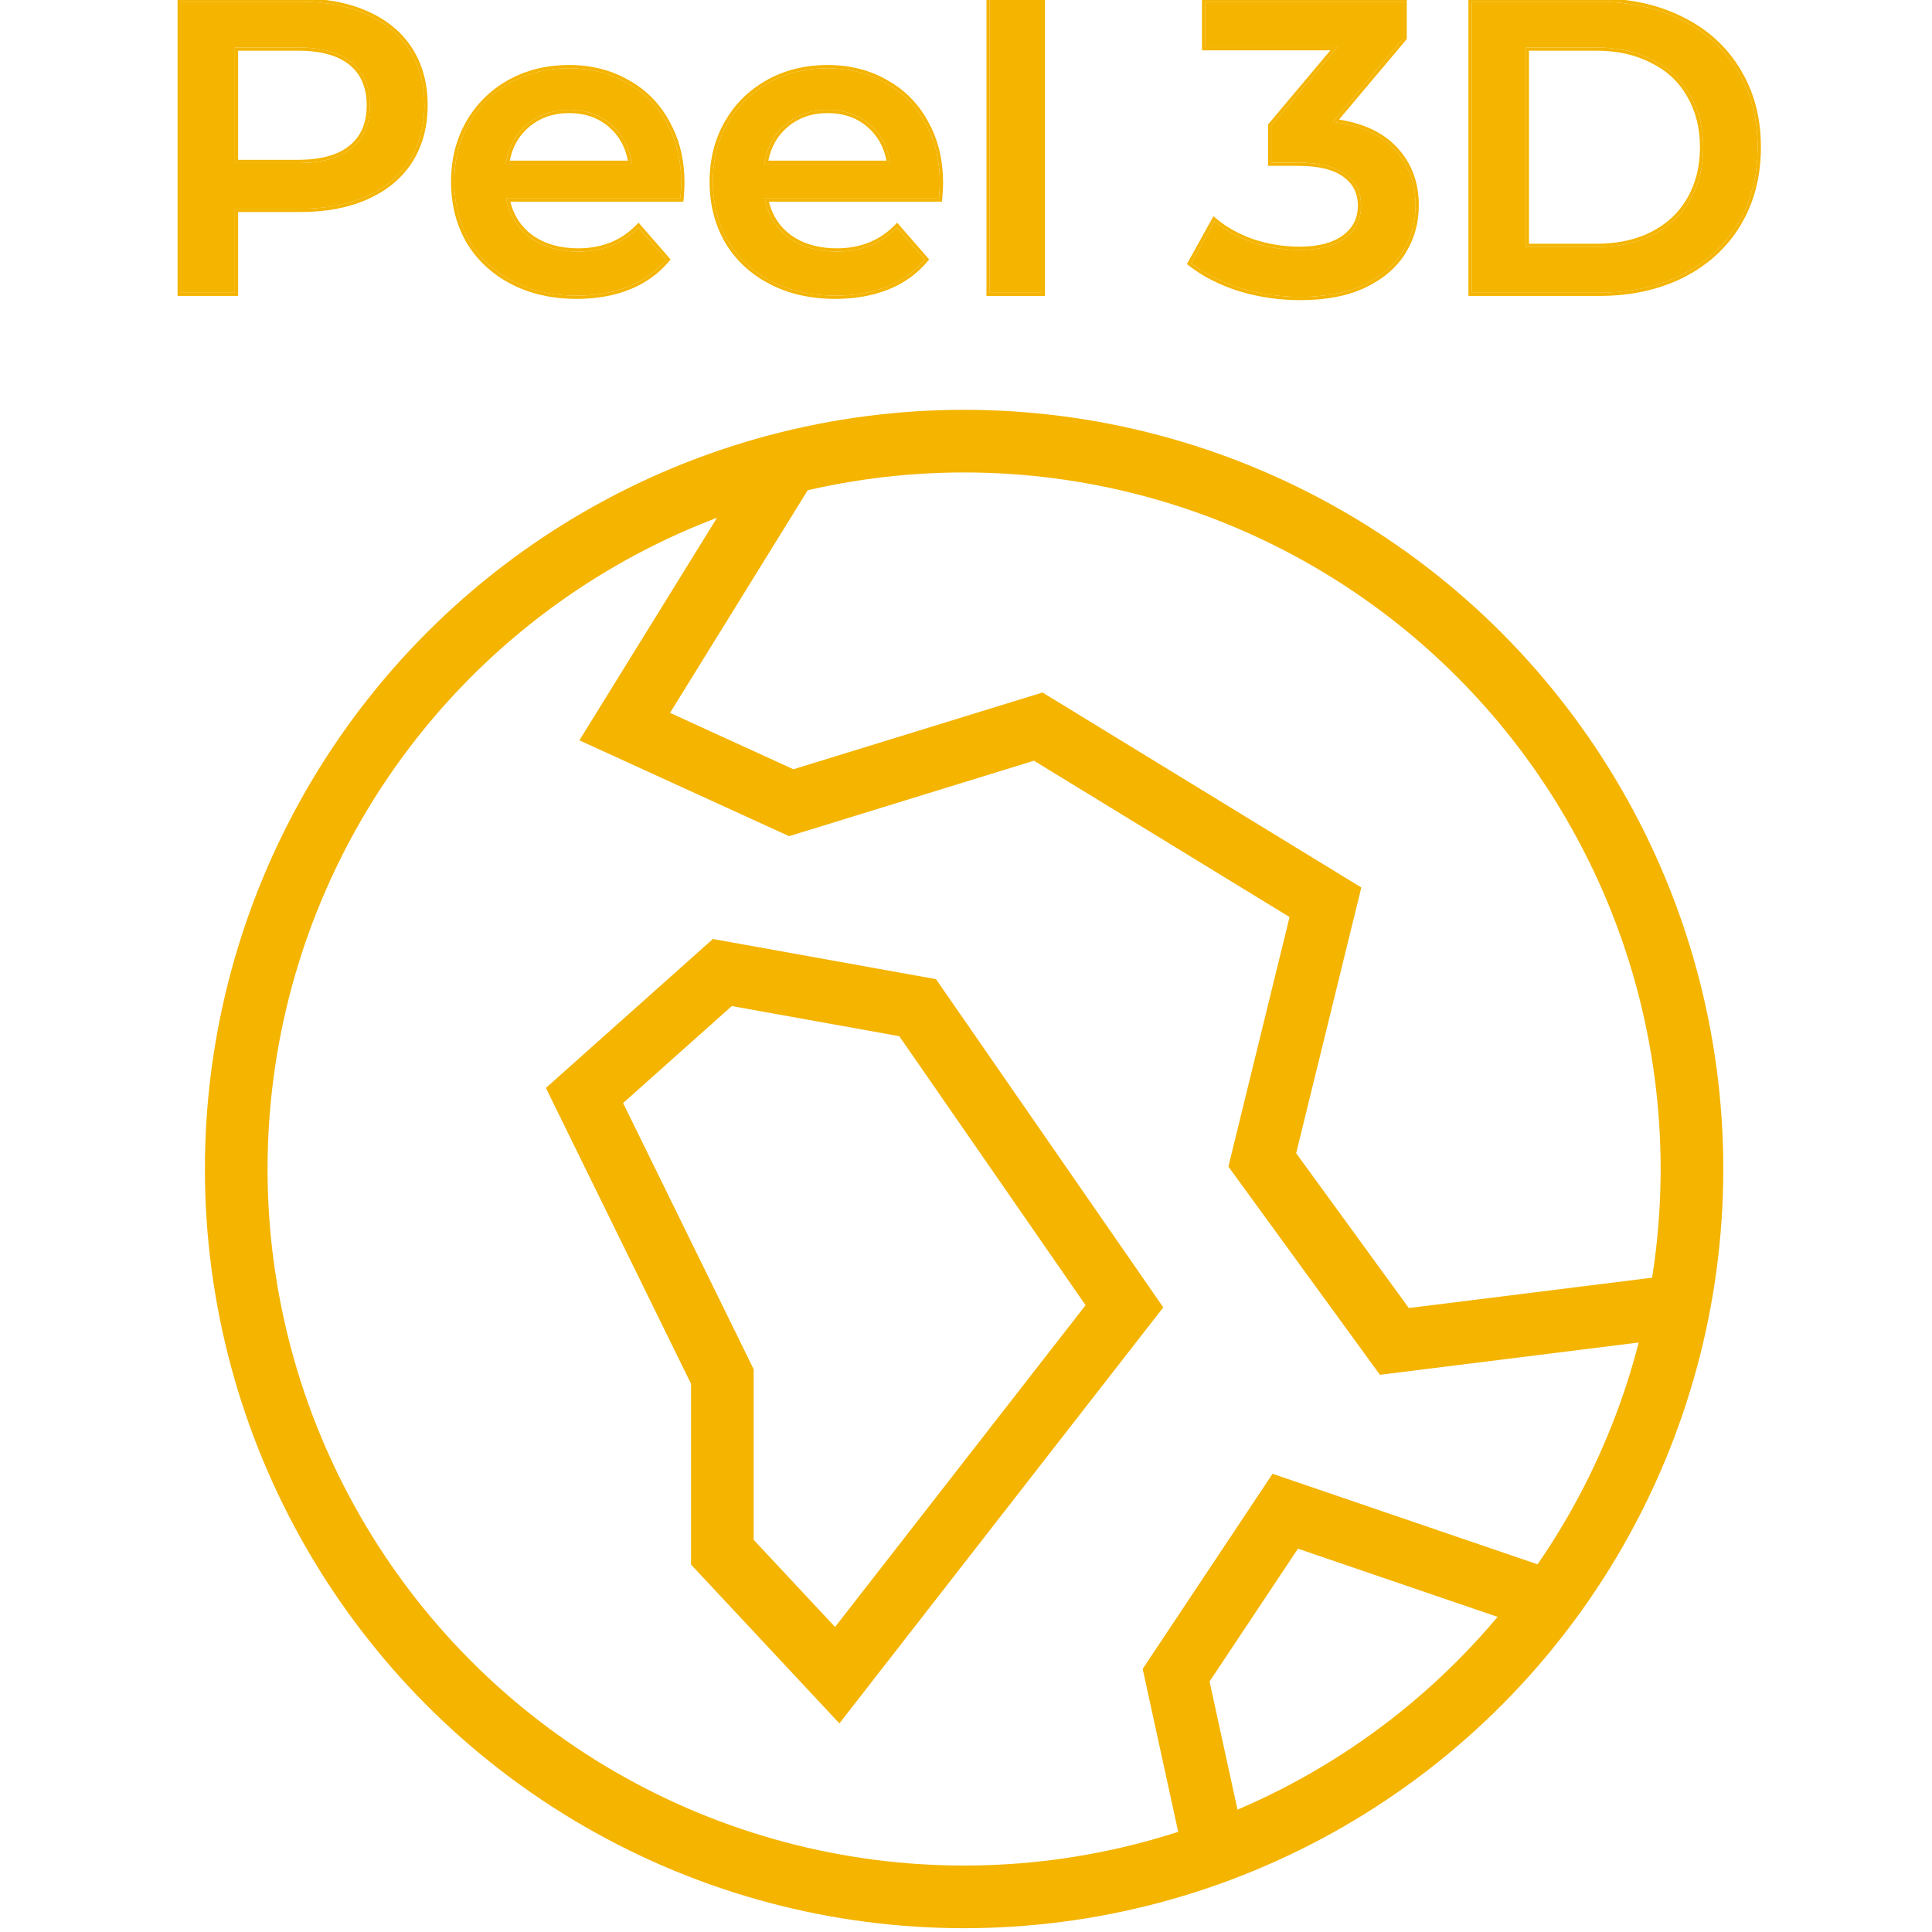 <svg width="66" height="66" viewBox="0 0 66 66" fill="none" xmlns="http://www.w3.org/2000/svg">
<g clip-path="url(#clip0_406_1257)">
<path d="M50.275 0.06H54.62C55.68 0.06 56.622 0.268 57.446 0.685C58.27 1.092 58.908 1.674 59.363 2.431C59.817 3.179 60.044 4.046 60.044 5.03C60.044 6.015 59.817 6.886 59.363 7.643C58.908 8.391 58.27 8.973 57.446 9.389C56.622 9.797 55.68 10 54.62 10H50.275V0.06ZM54.535 8.438C55.264 8.438 55.903 8.301 56.452 8.026C57.01 7.742 57.436 7.345 57.73 6.833C58.033 6.313 58.184 5.712 58.184 5.03C58.184 4.348 58.033 3.752 57.73 3.241C57.436 2.72 57.01 2.323 56.452 2.048C55.903 1.764 55.264 1.622 54.535 1.622H52.121V8.438H54.535Z" fill="#F4B400"/>
<path d="M45.532 4.164C46.45 4.277 47.151 4.59 47.633 5.101C48.116 5.612 48.358 6.251 48.358 7.018C48.358 7.596 48.211 8.121 47.917 8.594C47.624 9.068 47.179 9.446 46.583 9.73C45.995 10.005 45.276 10.142 44.424 10.142C43.714 10.142 43.028 10.043 42.365 9.844C41.712 9.636 41.153 9.352 40.69 8.992L41.485 7.558C41.844 7.861 42.28 8.102 42.791 8.282C43.312 8.452 43.847 8.537 44.396 8.537C45.049 8.537 45.56 8.405 45.929 8.14C46.308 7.865 46.497 7.496 46.497 7.032C46.497 6.568 46.317 6.209 45.958 5.953C45.607 5.688 45.068 5.555 44.339 5.555H43.43V4.292L45.688 1.608H41.172V0.06H47.946V1.295L45.532 4.164Z" fill="#F4B400"/>
<path d="M33.81 -0.536H35.586V10H33.81V-0.536Z" fill="#F4B400"/>
<path d="M32.105 6.251C32.105 6.374 32.096 6.549 32.077 6.777H26.127C26.231 7.335 26.501 7.78 26.937 8.111C27.382 8.433 27.931 8.594 28.584 8.594C29.417 8.594 30.103 8.32 30.643 7.771L31.594 8.864C31.253 9.271 30.823 9.579 30.302 9.787C29.781 9.995 29.195 10.099 28.541 10.099C27.708 10.099 26.975 9.934 26.34 9.602C25.706 9.271 25.214 8.812 24.863 8.225C24.523 7.629 24.352 6.957 24.352 6.209C24.352 5.47 24.518 4.808 24.849 4.221C25.19 3.624 25.659 3.16 26.255 2.829C26.852 2.498 27.524 2.332 28.271 2.332C29.01 2.332 29.668 2.498 30.245 2.829C30.832 3.151 31.287 3.61 31.608 4.206C31.94 4.793 32.105 5.475 32.105 6.251ZM28.271 3.752C27.703 3.752 27.221 3.922 26.823 4.263C26.435 4.595 26.198 5.04 26.113 5.598H30.416C30.34 5.049 30.108 4.604 29.72 4.263C29.332 3.922 28.849 3.752 28.271 3.752Z" fill="#F4B400"/>
<path d="M23.272 6.251C23.272 6.374 23.263 6.549 23.244 6.777H17.294C17.398 7.335 17.668 7.78 18.103 8.111C18.548 8.433 19.097 8.594 19.75 8.594C20.584 8.594 21.27 8.32 21.809 7.771L22.761 8.864C22.42 9.271 21.989 9.579 21.469 9.787C20.948 9.995 20.361 10.099 19.708 10.099C18.875 10.099 18.141 9.934 17.507 9.602C16.873 9.271 16.38 8.812 16.03 8.225C15.689 7.629 15.519 6.957 15.519 6.209C15.519 5.47 15.685 4.808 16.016 4.221C16.357 3.624 16.825 3.16 17.422 2.829C18.018 2.498 18.69 2.332 19.438 2.332C20.177 2.332 20.834 2.498 21.412 2.829C21.999 3.151 22.453 3.61 22.775 4.206C23.107 4.793 23.272 5.475 23.272 6.251ZM19.438 3.752C18.87 3.752 18.387 3.922 17.99 4.263C17.602 4.595 17.365 5.04 17.28 5.598H21.582C21.507 5.049 21.275 4.604 20.887 4.263C20.498 3.922 20.016 3.752 19.438 3.752Z" fill="#F4B400"/>
<path d="M10.267 0.06C11.128 0.06 11.876 0.202 12.51 0.486C13.154 0.77 13.646 1.177 13.987 1.707C14.328 2.237 14.498 2.867 14.498 3.596C14.498 4.315 14.328 4.945 13.987 5.484C13.646 6.015 13.154 6.422 12.51 6.706C11.876 6.99 11.128 7.132 10.267 7.132H8.023V10H6.177V0.06H10.267ZM10.182 5.57C10.986 5.57 11.597 5.399 12.013 5.058C12.43 4.718 12.638 4.23 12.638 3.596C12.638 2.962 12.43 2.474 12.013 2.133C11.597 1.792 10.986 1.622 10.182 1.622H8.023V5.57H10.182Z" fill="#F4B400"/>
<path d="M60.045 5.03C60.045 4.169 59.87 3.398 59.523 2.718L59.363 2.432C58.909 1.674 58.27 1.092 57.446 0.685C56.725 0.32 55.914 0.115 55.012 0.069L54.62 0.06V-0.051C55.694 -0.051 56.653 0.16 57.494 0.585C58.336 1.001 58.992 1.598 59.458 2.374L59.621 2.667C59.978 3.365 60.155 4.153 60.155 5.03C60.155 5.907 59.978 6.699 59.622 7.403L59.458 7.7C58.992 8.467 58.337 9.063 57.496 9.488H57.495C56.654 9.904 55.695 10.11 54.62 10.11H50.164V-0.051H54.62V0.06H50.274V10H54.62L55.012 9.99C55.785 9.952 56.492 9.8 57.132 9.532L57.446 9.39C58.167 9.025 58.746 8.533 59.184 7.915L59.363 7.643C59.761 6.98 59.984 6.23 60.034 5.394L60.045 5.03ZM58.073 5.03C58.073 4.366 57.926 3.789 57.635 3.297L57.633 3.295V3.294C57.351 2.794 56.942 2.412 56.403 2.147L56.401 2.146C55.871 1.872 55.249 1.732 54.535 1.732H52.231V8.327H54.535V8.438H52.121V1.622H54.535C55.264 1.622 55.903 1.764 56.452 2.048C57.011 2.322 57.436 2.721 57.73 3.241C58.032 3.752 58.185 4.349 58.185 5.03L58.177 5.282C58.144 5.861 57.994 6.378 57.73 6.833C57.436 7.344 57.011 7.742 56.452 8.026L56.242 8.123C55.742 8.333 55.173 8.438 54.535 8.438V8.327C55.161 8.327 55.715 8.224 56.199 8.021L56.402 7.927C56.943 7.652 57.352 7.269 57.634 6.778V6.777C57.926 6.276 58.073 5.695 58.073 5.03Z" fill="#F4B400"/>
<path d="M48.357 7.018C48.357 6.251 48.115 5.612 47.633 5.101C47.15 4.59 46.449 4.278 45.531 4.164L47.945 1.295V0.06H41.172V1.607H45.688L43.43 4.292V5.556H44.339C45.068 5.556 45.608 5.688 45.958 5.953C46.318 6.209 46.497 6.568 46.497 7.032L46.488 7.202C46.447 7.587 46.261 7.9 45.93 8.14L45.784 8.233C45.43 8.436 44.967 8.537 44.395 8.537V8.427C45.035 8.427 45.52 8.296 45.864 8.05L45.987 7.951C46.255 7.711 46.387 7.407 46.387 7.032C46.387 6.602 46.222 6.277 45.894 6.043L45.891 6.041C45.569 5.797 45.058 5.666 44.339 5.666H43.319V4.251L43.346 4.221L45.449 1.719H41.062V-0.051H48.057V1.336L48.03 1.367L45.743 4.084C46.584 4.219 47.245 4.528 47.714 5.024C48.218 5.558 48.469 6.225 48.469 7.018C48.469 7.615 48.316 8.161 48.012 8.652C47.705 9.147 47.242 9.539 46.63 9.83L46.629 9.831C46.023 10.114 45.287 10.253 44.424 10.253C43.703 10.253 43.006 10.152 42.333 9.95L42.331 9.949C41.668 9.738 41.097 9.448 40.621 9.079L40.547 9.021L41.453 7.386L41.556 7.473C41.904 7.766 42.328 8.001 42.828 8.177C43.337 8.343 43.859 8.427 44.395 8.427V8.537C43.915 8.537 43.446 8.472 42.987 8.342L42.791 8.282C42.28 8.102 41.844 7.861 41.484 7.558L40.69 8.992C41.153 9.352 41.712 9.636 42.365 9.844C43.028 10.043 43.714 10.142 44.424 10.142C45.169 10.142 45.814 10.037 46.356 9.827L46.582 9.73C47.178 9.446 47.623 9.067 47.917 8.594C48.21 8.12 48.357 7.595 48.357 7.018Z" fill="#F4B400"/>
<path d="M35.586 -0.536H33.81V10H35.586V-0.536ZM35.696 10.11H33.699V-0.647H35.696V10.11Z" fill="#F4B400"/>
<path d="M24.241 6.209C24.241 5.453 24.411 4.771 24.753 4.166L24.891 3.941C25.226 3.434 25.664 3.031 26.201 2.732C26.816 2.391 27.507 2.221 28.271 2.221C29.026 2.221 29.703 2.39 30.299 2.731L30.52 2.863C31.019 3.185 31.415 3.615 31.705 4.152L31.825 4.384C32.087 4.935 32.217 5.558 32.217 6.251C32.217 6.379 32.206 6.558 32.188 6.786L32.179 6.888H26.267C26.381 7.357 26.625 7.734 27.002 8.021L27.165 8.129C27.557 8.364 28.029 8.483 28.584 8.483V8.594L28.344 8.587C27.795 8.552 27.326 8.393 26.936 8.111C26.501 7.78 26.231 7.335 26.127 6.776H32.077L32.099 6.475C32.103 6.387 32.105 6.312 32.105 6.251C32.105 5.475 31.94 4.793 31.608 4.206C31.327 3.684 30.944 3.268 30.459 2.956L30.245 2.829C29.74 2.539 29.173 2.376 28.545 2.34L28.271 2.332C27.524 2.332 26.851 2.498 26.255 2.829L26.037 2.959C25.543 3.278 25.148 3.699 24.85 4.221C24.518 4.808 24.352 5.471 24.352 6.209L24.36 6.485C24.398 7.123 24.565 7.703 24.863 8.225C25.213 8.812 25.707 9.271 26.341 9.603C26.896 9.892 27.526 10.056 28.233 10.092L28.541 10.1C29.113 10.1 29.634 10.02 30.104 9.86L30.302 9.787C30.822 9.579 31.254 9.271 31.595 8.864L30.643 7.771C30.103 8.319 29.417 8.594 28.584 8.594V8.483C29.39 8.483 30.047 8.219 30.564 7.693L30.648 7.607L31.678 8.791L31.74 8.862L31.68 8.936C31.327 9.357 30.88 9.675 30.344 9.89C29.808 10.104 29.206 10.21 28.541 10.21C27.693 10.21 26.942 10.041 26.289 9.7C25.638 9.36 25.13 8.887 24.769 8.282L24.768 8.28C24.416 7.666 24.241 6.974 24.241 6.209ZM28.271 3.752C28.849 3.752 29.332 3.923 29.72 4.264C30.108 4.604 30.34 5.049 30.416 5.598H26.113C26.188 5.109 26.378 4.707 26.685 4.393L26.823 4.264C27.221 3.923 27.703 3.752 28.271 3.752ZM28.271 3.863C27.727 3.863 27.271 4.026 26.895 4.348C26.559 4.635 26.343 5.013 26.247 5.487H30.283C30.195 5.021 29.983 4.642 29.646 4.347C29.281 4.026 28.825 3.863 28.271 3.863Z" fill="#F4B400"/>
<path d="M15.408 6.209C15.408 5.453 15.577 4.771 15.919 4.166C16.27 3.552 16.754 3.074 17.368 2.732C17.983 2.391 18.674 2.221 19.439 2.221C20.193 2.221 20.869 2.39 21.465 2.731C22.07 3.063 22.54 3.538 22.872 4.152L22.992 4.384C23.254 4.935 23.383 5.558 23.383 6.251C23.383 6.379 23.373 6.558 23.355 6.786L23.346 6.888H17.433C17.548 7.358 17.792 7.735 18.17 8.022C18.592 8.328 19.117 8.483 19.751 8.483V8.594L19.511 8.587C18.962 8.552 18.493 8.393 18.104 8.111C17.668 7.78 17.398 7.335 17.294 6.776H23.244L23.265 6.475L23.273 6.251C23.272 5.475 23.107 4.793 22.775 4.206C22.454 3.61 21.999 3.151 21.412 2.829C20.907 2.539 20.34 2.376 19.711 2.34L19.439 2.332C18.691 2.332 18.018 2.498 17.422 2.829L17.204 2.959C16.71 3.278 16.314 3.699 16.016 4.221L15.899 4.444C15.646 4.974 15.519 5.563 15.519 6.209L15.527 6.485C15.565 7.123 15.732 7.703 16.03 8.225C16.381 8.812 16.873 9.271 17.507 9.603C18.062 9.892 18.693 10.056 19.4 10.092L19.708 10.1C20.28 10.1 20.8 10.02 21.27 9.86L21.469 9.787C21.989 9.579 22.42 9.271 22.761 8.864L21.81 7.771C21.27 8.319 20.584 8.594 19.751 8.594V8.483C20.557 8.483 21.214 8.219 21.73 7.693L21.814 7.607L22.845 8.791L22.906 8.862L22.846 8.936C22.492 9.357 22.046 9.675 21.51 9.89C20.974 10.104 20.373 10.21 19.708 10.21C18.86 10.21 18.108 10.041 17.456 9.7C16.805 9.36 16.296 8.888 15.935 8.282L15.934 8.28C15.582 7.666 15.408 6.974 15.408 6.209ZM19.65 3.76C20.135 3.797 20.547 3.966 20.887 4.264C21.275 4.604 21.506 5.049 21.582 5.598H17.279C17.354 5.109 17.545 4.707 17.852 4.393L17.989 4.264C18.387 3.923 18.87 3.752 19.439 3.752L19.65 3.76ZM19.439 3.863C18.895 3.863 18.437 4.026 18.061 4.348C17.726 4.635 17.51 5.013 17.414 5.487H21.45C21.362 5.021 21.15 4.642 20.814 4.347C20.448 4.026 19.992 3.863 19.439 3.863Z" fill="#F4B400"/>
<path d="M14.498 3.596C14.498 2.958 14.368 2.397 14.107 1.911L13.987 1.707C13.647 1.177 13.154 0.77 12.511 0.486C11.877 0.202 11.128 0.06 10.267 0.06V-0.051C11.14 -0.051 11.904 0.093 12.556 0.385H12.555C13.216 0.676 13.726 1.097 14.08 1.647C14.434 2.198 14.609 2.849 14.609 3.596C14.609 4.333 14.434 4.984 14.081 5.544H14.08C13.726 6.094 13.216 6.514 12.555 6.806L12.556 6.807C11.904 7.098 11.14 7.242 10.267 7.242H8.134V10.11H6.066V-0.051H10.267V0.06H6.177V10H8.023V7.132H10.267L10.585 7.125C11.314 7.094 11.956 6.955 12.511 6.706C13.074 6.458 13.521 6.115 13.852 5.678L13.987 5.484C14.328 4.945 14.498 4.315 14.498 3.596ZM12.527 3.596C12.527 2.988 12.329 2.535 11.943 2.219C11.554 1.901 10.973 1.732 10.182 1.732H8.134V5.459H10.182V5.569H8.023V1.622H10.182C10.986 1.622 11.597 1.792 12.014 2.133C12.43 2.474 12.639 2.961 12.639 3.596L12.629 3.827C12.583 4.35 12.378 4.76 12.014 5.059L11.848 5.178C11.441 5.439 10.886 5.569 10.182 5.569V5.459C10.973 5.459 11.554 5.291 11.943 4.973C12.329 4.657 12.527 4.203 12.527 3.596Z" fill="#F4B400"/>
<circle cx="32.935" cy="39.935" r="24.865" stroke="#F4B400" stroke-width="2.14"/>
<path d="M27.031 15.621L21.341 24.822L27.031 27.422L35.468 24.822L45.279 30.823L43.121 39.624L47.634 45.825L57.248 44.625M52.386 54.523L43.906 51.626L40.178 57.227L41.355 62.628M24.677 33.223L19.967 37.424L24.677 47.025V53.026L28.601 57.227L38.412 44.625L31.348 34.424L24.677 33.223Z" stroke="#F4B400" stroke-width="2.14"/>
</g>
<defs>
<clipPath id="clip0_406_1257">
<rect width="66" height="66" fill="white"/>
</clipPath>
</defs>
</svg>
